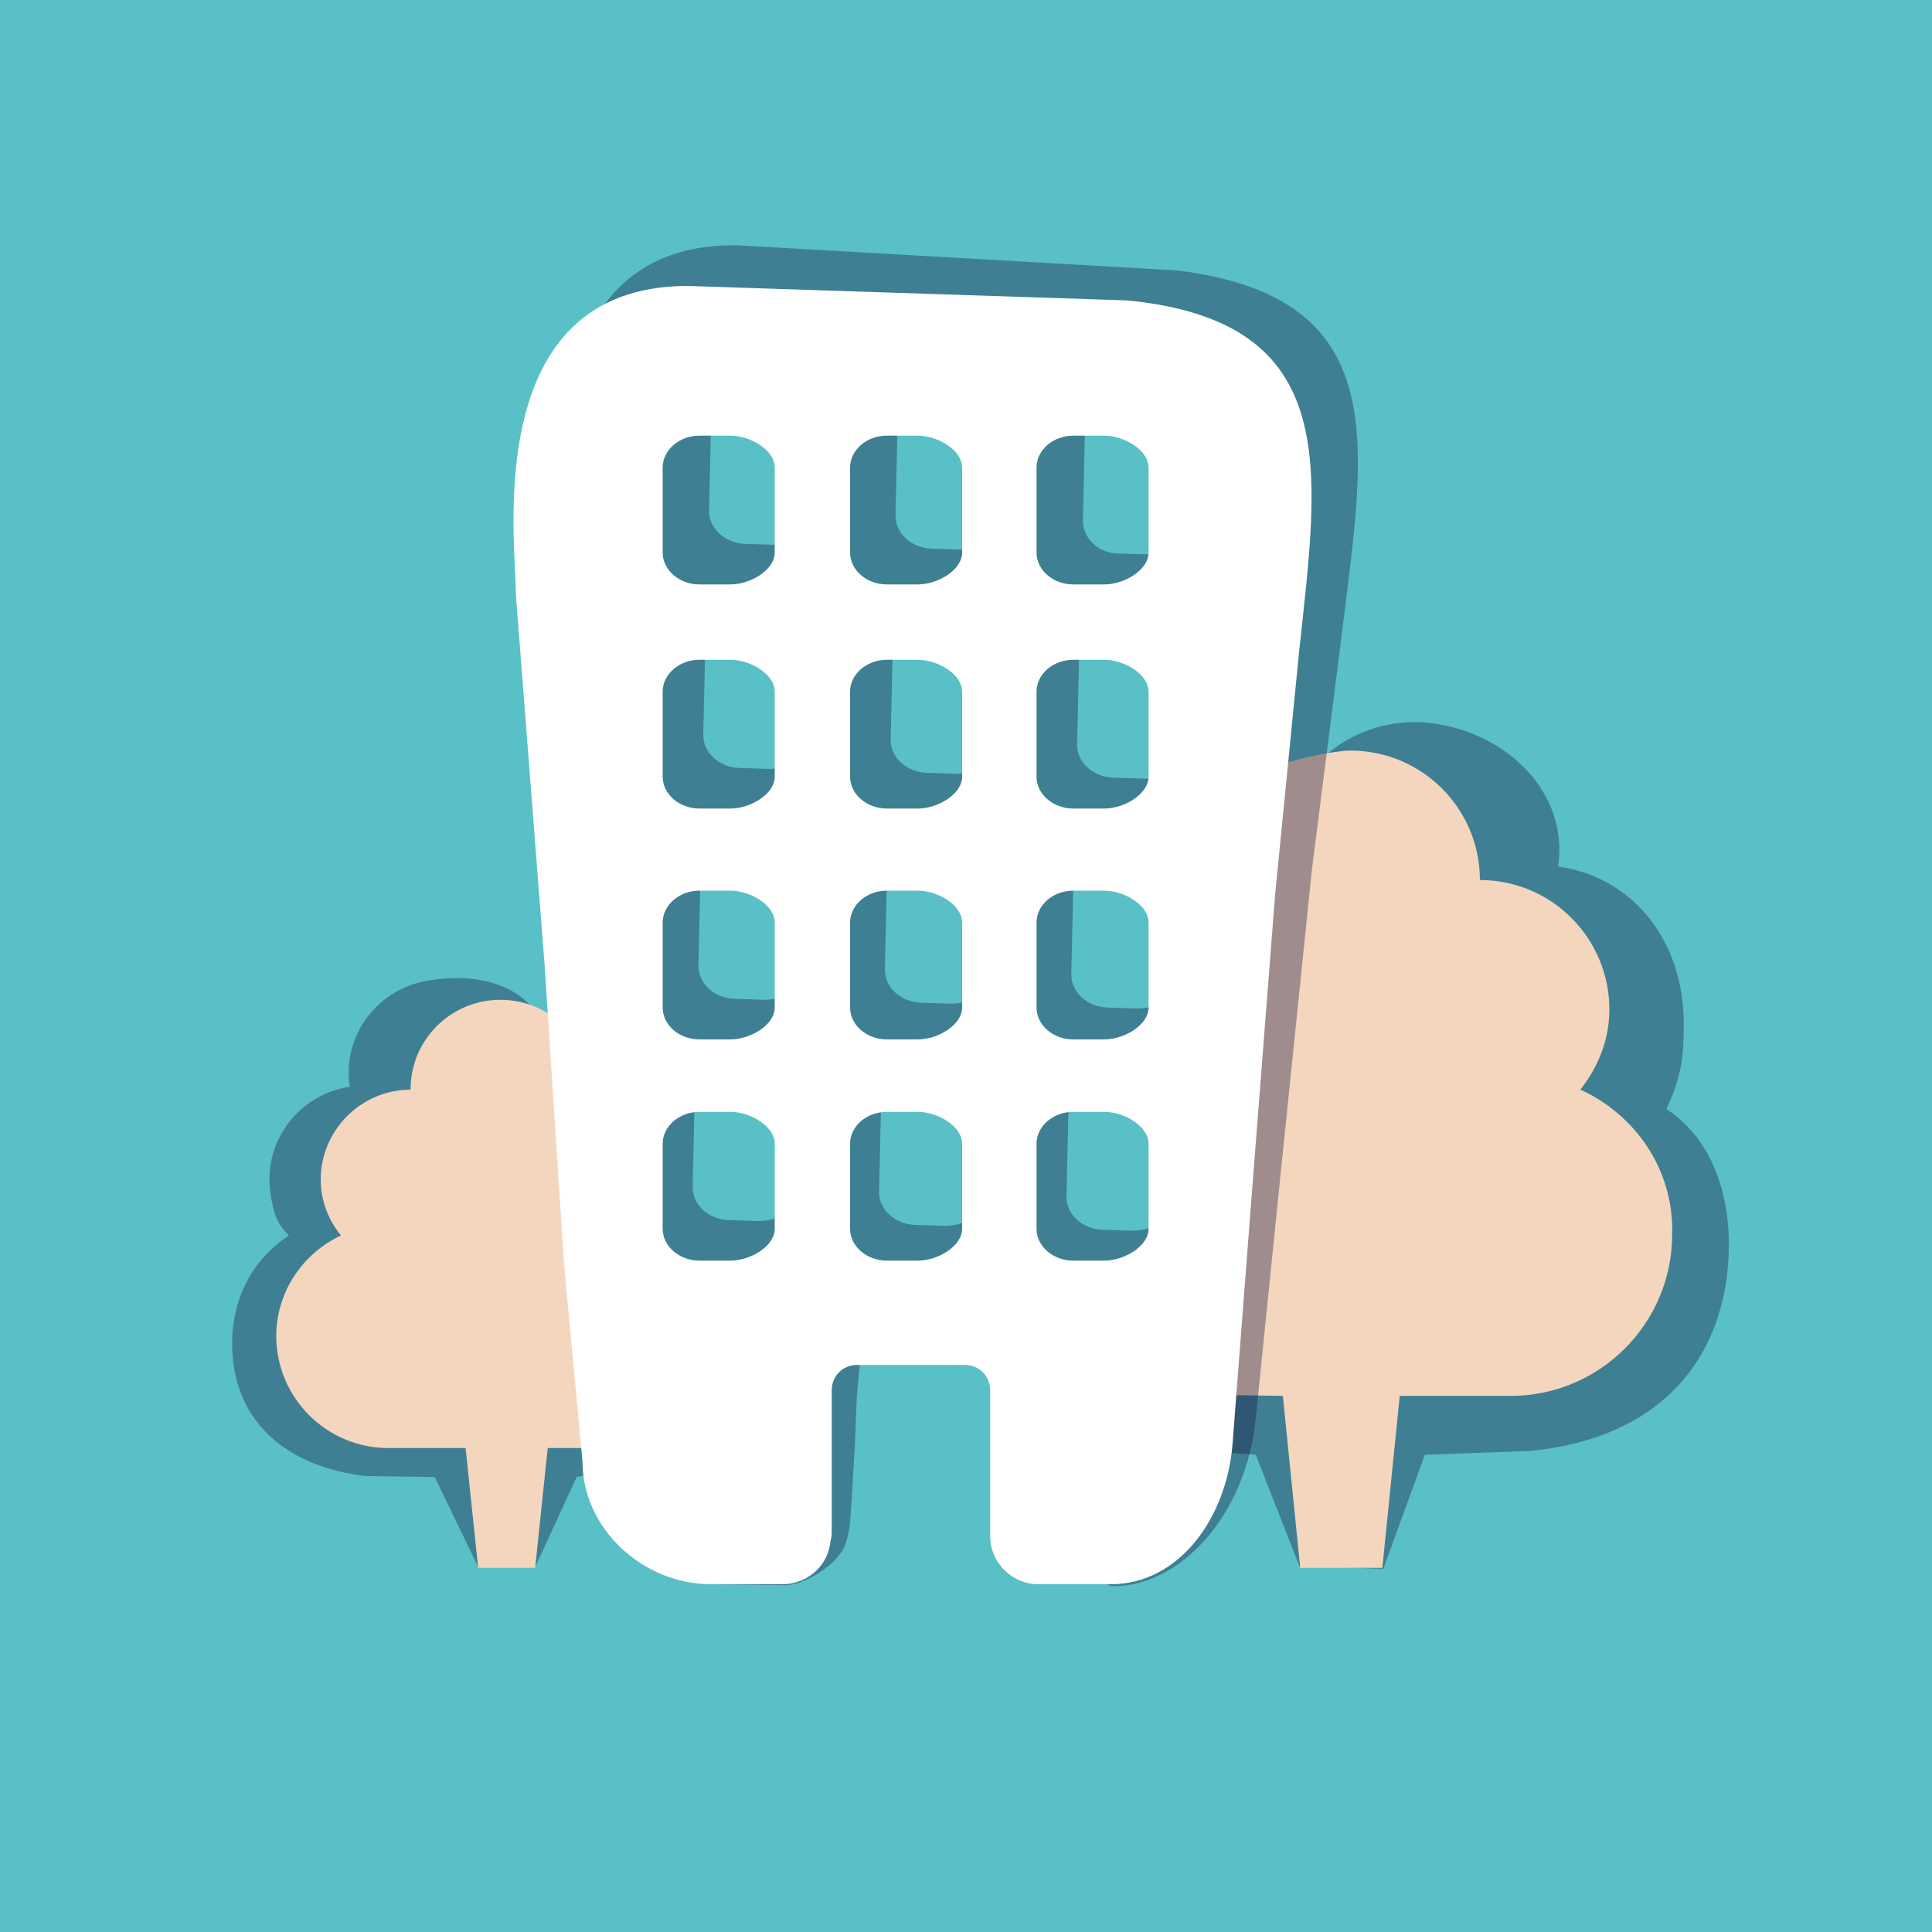 <?xml version="1.0" encoding="utf-8"?>
<!-- Generator: Adobe Illustrator 18.0.0, SVG Export Plug-In . SVG Version: 6.00 Build 0)  -->
<!DOCTYPE svg PUBLIC "-//W3C//DTD SVG 1.1//EN" "http://www.w3.org/Graphics/SVG/1.1/DTD/svg11.dtd">
<svg version="1.1" xmlns="http://www.w3.org/2000/svg" xmlns:xlink="http://www.w3.org/1999/xlink" x="0px" y="0px"
	 viewBox="0 0 200 200" enable-background="new 0 0 200 200" xml:space="preserve">
<g id="Layer_2_1_">
	<rect fill="#59C0C7" width="200" height="200"/>
</g>
<g id="Layer_3">
	<g>
		<path opacity="0.38" fill="#151741" d="M24.2,141.4c1,6.6,6.2,10.5,13.6,11.4l7.2,0.1l4.5,9.3l6-0.2l4.2-9.1l4.8-0.9l0.6-27.8
			c1.1-1.8,1.6-4,1.3-6.3c-0.8-5.3-4.2-10.3-9.5-9.6c-0.8-5.3-5.9-7.9-12.5-6.8c-5.3,0.8-9,5.7-8.2,11c-5.3,0.8-9,5.7-8.2,11
			c0.3,2.3,0.8,3.3,1.9,4.4C24.9,131.2,23.5,136.6,24.2,141.4z"/>
		<path fill="#F4D6BE" d="M28.6,138.3c0,6.4,5.2,11.6,11.6,11.6h8l1.3,12.4h5.9l1.3-12.4h6.7c6.4,0,2.8-37.1-2.3-37.1
			c0-5.1-4.1-9.3-9.3-9.3c-5.1,0-9.3,4.1-9.3,9.3c-5.1,0-9.3,4.2-9.3,9.3c0,2.2,0.8,4.2,2.1,5.8C31.4,129.7,28.6,133.7,28.6,138.3z"
			/>
		<path opacity="0.38" fill="#151741" d="M172.5,114.8c1.6-3.4,1.8-5.5,1.8-8.8c0-8.7-5.3-15.2-13-16.3c1.1-7.6-5.2-13.7-12.8-14.8
			c-7.6-1.1-14.7,4-15.8,11.6c-1.5-0.2-9.3,63.6-9.3,63.6l6.6,0.5l4.5,11.5l8.7,0.3l4.3-11.8l10.9-0.4c12.3-1.2,18.9-8.1,20.3-17.6
			C179.7,125.6,178,118.4,172.5,114.8z"/>
		<path fill="#F4D6BE" d="M163.6,112.8c1.8-2.3,3-5.1,3-8.3c0-7.4-6-13.4-13.4-13.4c0-7.4-6-13.4-13.4-13.4c-1.7,0-5.8,0.9-7.3,1.5
			c-4.9,2-6.5,65.2-6.5,65.2l6.8,0.1l1.8,17.8h8.5l1.8-17.8h11.5c9.2,0,16.7-7.5,16.7-16.7C173.3,121.1,169.3,115.4,163.6,112.8z"/>
		<path opacity="0.38" fill="#151741" d="M121.9,28l-45.4-2.6C55,24.9,58.1,51.3,57.9,56.8l2,38.8l1.3,30.9l1.4,20.4
			c-0.2,7,4.8,16.9,11.7,17.1l6.8,0.1c2.1,0.1,5.6-2.1,6.4-4.2c0.1-0.3,0.4-1.2,0.5-2.3c0,0,0.2-2.6,0.2-3l0.3-5.1l0.2-5l0.4-4.3
			c0-1.4,0.7-2.6,2.2-2.5l11.2,0.3c1.4,0,2.5,1.2,2.5,2.6l-0.1,4.4l-0.3,10.7c-0.1,2.8,2.1,5.1,4.9,5.2l5.5,3.3
			c7,0.2,14-7.2,15-17.4l2.5-24.6l3.3-32.1l3.2-25.2C141.3,45.9,144.3,30.8,121.9,28z M83.2,123.2c0,1.8-2.6,3.2-4.6,3.2l-3.2-0.1
			c-2.1-0.1-3.7-1.6-3.7-3.4l0.2-8.8c0-1.8,1.8-3.3,3.9-3.2l3.2,0.1c2.1,0.1,4.5,1.6,4.5,3.4L83.2,123.2z M83.8,100.3
			c0,1.8-2.6,3.2-4.6,3.2l-3.2-0.1c-2.1-0.1-3.7-1.6-3.7-3.4l0.2-8.8c0-1.8,1.8-3.3,3.9-3.2l3.2,0.1c2.1,0.1,4.5,1.6,4.5,3.4
			L83.8,100.3z M84.3,76.4c0,1.8-2.6,3.2-4.6,3.2l-3.2-0.1c-2.1-0.1-3.7-1.6-3.7-3.4l0.2-8.8c0-1.8,1.8-3.3,3.9-3.2l3.2,0.1
			c2.1,0.1,4.5,1.6,4.5,3.4L84.3,76.4z M84.9,53.2c0,1.8-2.6,3.2-4.6,3.2l-3.2-0.1c-2.1-0.1-3.7-1.6-3.7-3.4l0.2-8.8
			c0-1.8,1.8-3.3,3.9-3.2l3.2,0.1c2.1,0.1,4.5,1.6,4.5,3.4L84.9,53.2z M102.5,123.7c0,1.8-2.6,3.2-4.6,3.2l-3.2-0.1
			c-2.1-0.1-3.7-1.6-3.7-3.4l0.2-8.8c0-1.8,1.8-3.3,3.9-3.2l3.2,0.1c2.1,0,4.5,1.6,4.5,3.4L102.5,123.7z M103.1,100.7
			c0,1.8-2.6,3.2-4.6,3.2l-3.2-0.1c-2.1-0.1-3.7-1.6-3.7-3.4l0.2-8.8c0-1.8,1.8-3.3,3.9-3.2l3.2,0.1c2.1,0.1,4.5,1.6,4.5,3.4
			L103.1,100.7z M103.7,76.9c0,1.8-2.6,3.2-4.6,3.2L95.9,80c-2.1-0.1-3.7-1.6-3.7-3.4l0.2-8.8c0-1.8,1.8-3.3,3.9-3.2l3.2,0.1
			c2.1,0.1,4.5,1.6,4.5,3.4L103.7,76.9z M104.2,53.7c0,1.8-2.6,3.2-4.6,3.2l-3.2-0.1c-2.1-0.1-3.7-1.6-3.7-3.4l0.2-8.8
			c0-1.8,1.8-3.3,3.9-3.2l3.2,0.1c2.1,0.1,4.5,1.6,4.5,3.4L104.2,53.7z M121.9,124.2c0,1.8-2.6,3.2-4.6,3.2l-3.2-0.1
			c-2.1-0.1-3.7-1.6-3.7-3.4l0.2-8.8c0-1.8,1.8-3.3,3.9-3.2l3.2,0.1c2.1,0.1,4.5,1.6,4.5,3.4L121.9,124.2z M122.4,101.2
			c0,1.8-2.6,3.2-4.6,3.2l-3.2-0.1c-2.1-0.1-3.7-1.6-3.7-3.4l0.2-8.8c0-1.8,1.8-3.3,3.9-3.2l3.2,0.1c2.1,0.1,4.5,1.6,4.5,3.4
			L122.4,101.2z M123,77.4c0,1.8-2.6,3.2-4.6,3.2l-3.2-0.1c-2.1-0.1-3.7-1.6-3.7-3.4l0.2-8.8c0-1.8,1.8-3.3,3.9-3.2l3.2,0.1
			c2.1,0.1,4.5,1.6,4.5,3.4L123,77.4z M123.6,54.2c0,1.8-2.6,3.2-4.6,3.2l-3.2-0.1c-2.1,0-3.7-1.6-3.7-3.4l0.2-8.8
			c0-1.8,1.8-3.3,3.9-3.2l3.2,0.1c2.1,0,4.5,1.6,4.5,3.4L123.6,54.2z"/>
		<path fill="#FFFFFF" d="M116.7,31.1l-45.5-1.5c-21.5,0-17.8,26.3-17.8,31.9l3,38.7l2,30.8l1.9,20.3c0,7,6.3,12.7,13.3,12.7H81
			c2.4,0,4.5-1.7,4.9-4l0.1-0.6c0.1-0.3,0.1-0.7,0.1-1V154v-5.7v-4.4c0-1.4,1.1-2.6,2.6-2.6h11.2c1.4,0,2.6,1.1,2.6,2.6v4.4l0,10.7
			c0,2.8,2.3,5,5,5h7.5c7,0,12-6.8,12.6-14.6l1.9-24.7l2.5-32.1l2.5-25.3C136.5,48.6,139.1,33.3,116.7,31.1z M80.2,127.2
			c0,1.8-2.5,3.3-4.6,3.3h-3.2c-2.1,0-3.8-1.5-3.8-3.3v-8.8c0-1.8,1.7-3.3,3.8-3.3h3.2c2.1,0,4.6,1.5,4.6,3.3V127.2z M80.2,104.3
			c0,1.8-2.5,3.3-4.6,3.3h-3.2c-2.1,0-3.8-1.5-3.8-3.3v-8.8c0-1.8,1.7-3.3,3.8-3.3h3.2c2.1,0,4.6,1.5,4.6,3.3V104.3z M80.2,80.4
			c0,1.8-2.5,3.3-4.6,3.3h-3.2c-2.1,0-3.8-1.5-3.8-3.3v-8.8c0-1.8,1.7-3.3,3.8-3.3h3.2c2.1,0,4.6,1.5,4.6,3.3V80.4z M80.2,57.2
			c0,1.8-2.5,3.3-4.6,3.3h-3.2c-2.1,0-3.8-1.5-3.8-3.3v-8.8c0-1.8,1.7-3.3,3.8-3.3h3.2c2.1,0,4.6,1.5,4.6,3.3V57.2z M99.6,127.2
			c0,1.8-2.5,3.3-4.6,3.3h-3.2c-2.1,0-3.8-1.5-3.8-3.3v-8.8c0-1.8,1.7-3.3,3.8-3.3H95c2.1,0,4.6,1.5,4.6,3.3V127.2z M99.6,104.3
			c0,1.8-2.5,3.3-4.6,3.3h-3.2c-2.1,0-3.8-1.5-3.8-3.3v-8.8c0-1.8,1.7-3.3,3.8-3.3H95c2.1,0,4.6,1.5,4.6,3.3V104.3z M99.6,80.4
			c0,1.8-2.5,3.3-4.6,3.3h-3.2c-2.1,0-3.8-1.5-3.8-3.3v-8.8c0-1.8,1.7-3.3,3.8-3.3H95c2.1,0,4.6,1.5,4.6,3.3V80.4z M99.6,57.2
			c0,1.8-2.5,3.3-4.6,3.3h-3.2c-2.1,0-3.8-1.5-3.8-3.3v-8.8c0-1.8,1.7-3.3,3.8-3.3H95c2.1,0,4.6,1.5,4.6,3.3V57.2z M118.9,127.2
			c0,1.8-2.5,3.3-4.6,3.3h-3.2c-2.1,0-3.8-1.5-3.8-3.3v-8.8c0-1.8,1.7-3.3,3.8-3.3h3.2c2.1,0,4.6,1.5,4.6,3.3V127.2z M118.9,104.3
			c0,1.8-2.5,3.3-4.6,3.3h-3.2c-2.1,0-3.8-1.5-3.8-3.3v-8.8c0-1.8,1.7-3.3,3.8-3.3h3.2c2.1,0,4.6,1.5,4.6,3.3V104.3z M118.9,80.4
			c0,1.8-2.5,3.3-4.6,3.3h-3.2c-2.1,0-3.8-1.5-3.8-3.3v-8.8c0-1.8,1.7-3.3,3.8-3.3h3.2c2.1,0,4.6,1.5,4.6,3.3V80.4z M118.9,57.2
			c0,1.8-2.5,3.3-4.6,3.3h-3.2c-2.1,0-3.8-1.5-3.8-3.3v-8.8c0-1.8,1.7-3.3,3.8-3.3h3.2c2.1,0,4.6,1.5,4.6,3.3V57.2z"/>
	</g>
</g>
</svg>
